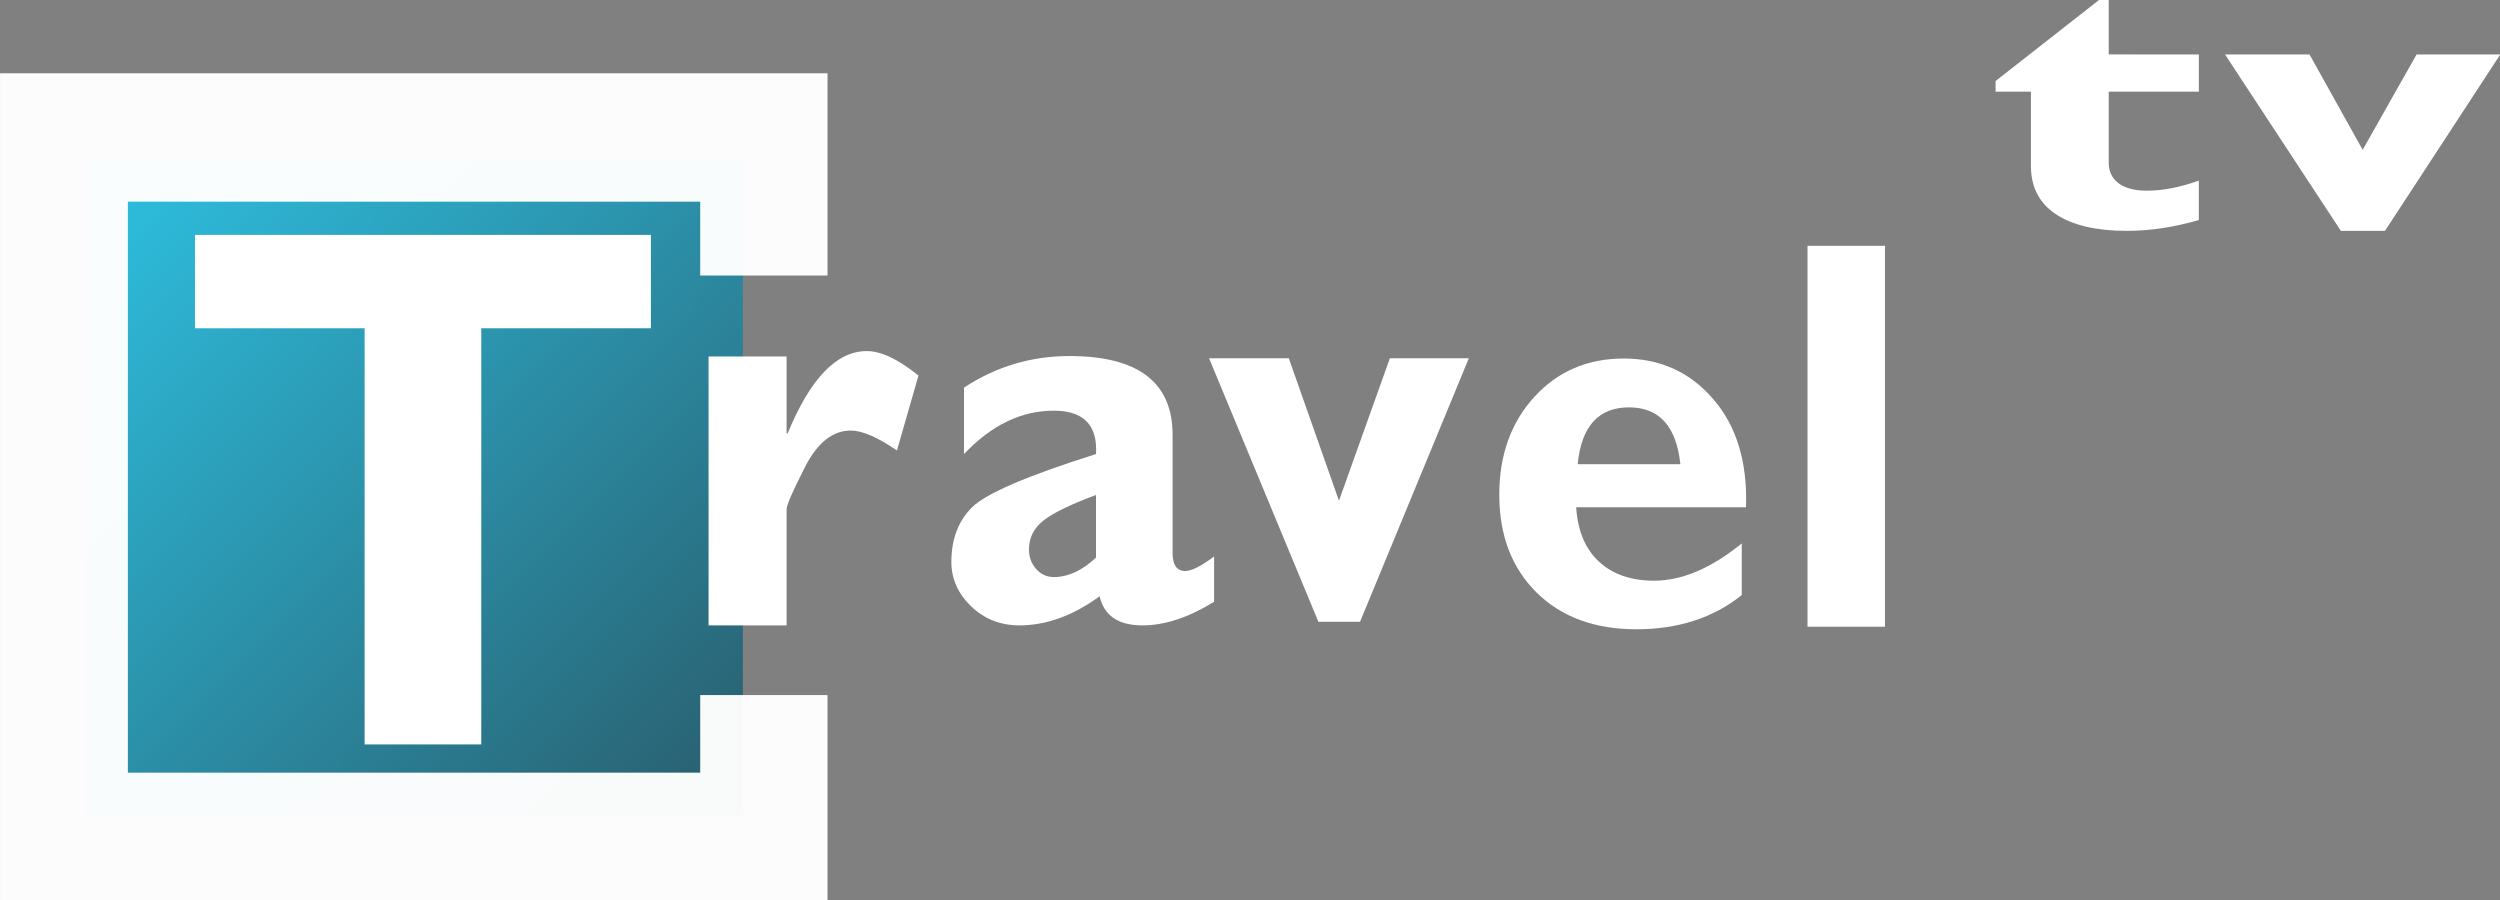 <svg width="800mm" height="288.09mm" version="1.1" viewBox="0 0 800 288.09" xmlns="http://www.w3.org/2000/svg">
 <rect x="0" y="0" width="800" height="288.09" fill="#808080" stroke="none"/>
 <defs>
  <linearGradient id="linearGradient928" x1="184.4" x2="234.53" y1="-81.57" y2="-31.538" gradientTransform="matrix(4.198 0 0 4.198 -625.13 432.91)" gradientUnits="userSpaceOnUse">
   <stop stop-color="#2bc4e6" offset="0"/>
   <stop stop-color="#265b6b" offset="1"/>
  </linearGradient>
 </defs>
 <g transform="translate(-121.72,-39.601)">
  <path d="m148.98 90.476h210.46v210.04h-210.46z" fill="url(#linearGradient928)" opacity=".97"/>
  <g fill="#fff">
   <path d="m330.01 114.77v29.878h-54.282v133.17h-37.332v-133.17h-54.282v-29.878z" stroke-width="3.28"/>
   <path d="m373.43 153.68v24.612h0.336q10.844-26.344 25.302-26.344 6.893 0 16.56 7.839l-6.893 23.974q-9.247-6.381-14.795-6.381-8.658 0-14.627 11.668-5.884 11.577-5.884 13.491v37.191h-24.966v-86.051z" stroke-width="2.566"/>
   <path d="m510.23 217.67v14.496q-12.211 7.556-22.937 7.556-11.551 0-13.696-9.312-12.788 9.312-25.659 9.312-9.076 0-15.429-6.062-6.353-6.15-6.353-14.232 0-10.806 6.518-17.395 6.601-6.677 39.768-17.132 0.825-13.881-13.531-13.881-15.594 0-28.712 13.881v-21.261q15.346-10.103 33.745-10.103 33.002 0 33.002 25.214v37.777q0 5.798 4.043 5.798 3.053 0 9.241-4.656zm-37.788 0.351v-20.031q-12.293 4.568-16.914 8.258-4.538 3.602-4.538 9.225 0 3.602 2.31 6.238 2.31 2.548 5.61 2.548 6.931 0 13.531-6.238z" stroke-width="2.496"/>
   <path d="m543.61 238.58-34.985-84.334h25.516l16.048 45.586 16.289-45.586h25.276l-34.825 84.334z" stroke-width="2.459"/>
   <path d="m679.08 213.5v16.515q-13.626 10.951-33.745 10.951-19.958 0-31.901-11.746-11.943-11.834-11.943-31.264 0-19.077 11.221-31.353t28.615-12.276q17.473 0 28.615 12.983 11.221 12.894 10.5 34.62h-54.344q0.721 11.305 7.294 17.398 6.572 6.094 17.634 6.094 13.386 0 28.054-11.923zm-52.5-25.347h32.863q-1.924-18.193-16.431-18.193-14.668 0-16.431 18.193z" stroke-width="2.466"/>
   <path d="m724.91 118.26v121.89h-24.785v-121.89z" stroke-width="2.501"/>
  </g>
  <g transform="matrix(5.017,0,0,3.513,-389.27,-126.65)" fill="#fff" aria-label="tv">
   <path d="m242.1 52.284v3.391h-5.747v6.498q0 1.169 0.635 1.854 0.651 0.668 1.787 0.668 1.537 0 3.324-0.919v3.592q-2.372 0.986-4.594 0.986-2.907 0-4.51-1.504t-1.604-4.41v-6.766h-2.255v-0.969l6.599-7.384h0.618v4.962z" stroke-width=".49"/>
   <path d="m251.16 68.355-7.389-16.07h5.389l3.389 8.687 3.44-8.687h5.338l-7.355 16.07z" stroke-width=".493"/>
  </g>
  <path d="m135.38 76.69v237.35h237.49v-38.359h-13.429v24.837h-210.46v-210.04h210.46v23.644h13.429v-37.431z" fill="none" opacity=".97" stroke="#fff" stroke-width="27.308"/>
 </g>
</svg>

